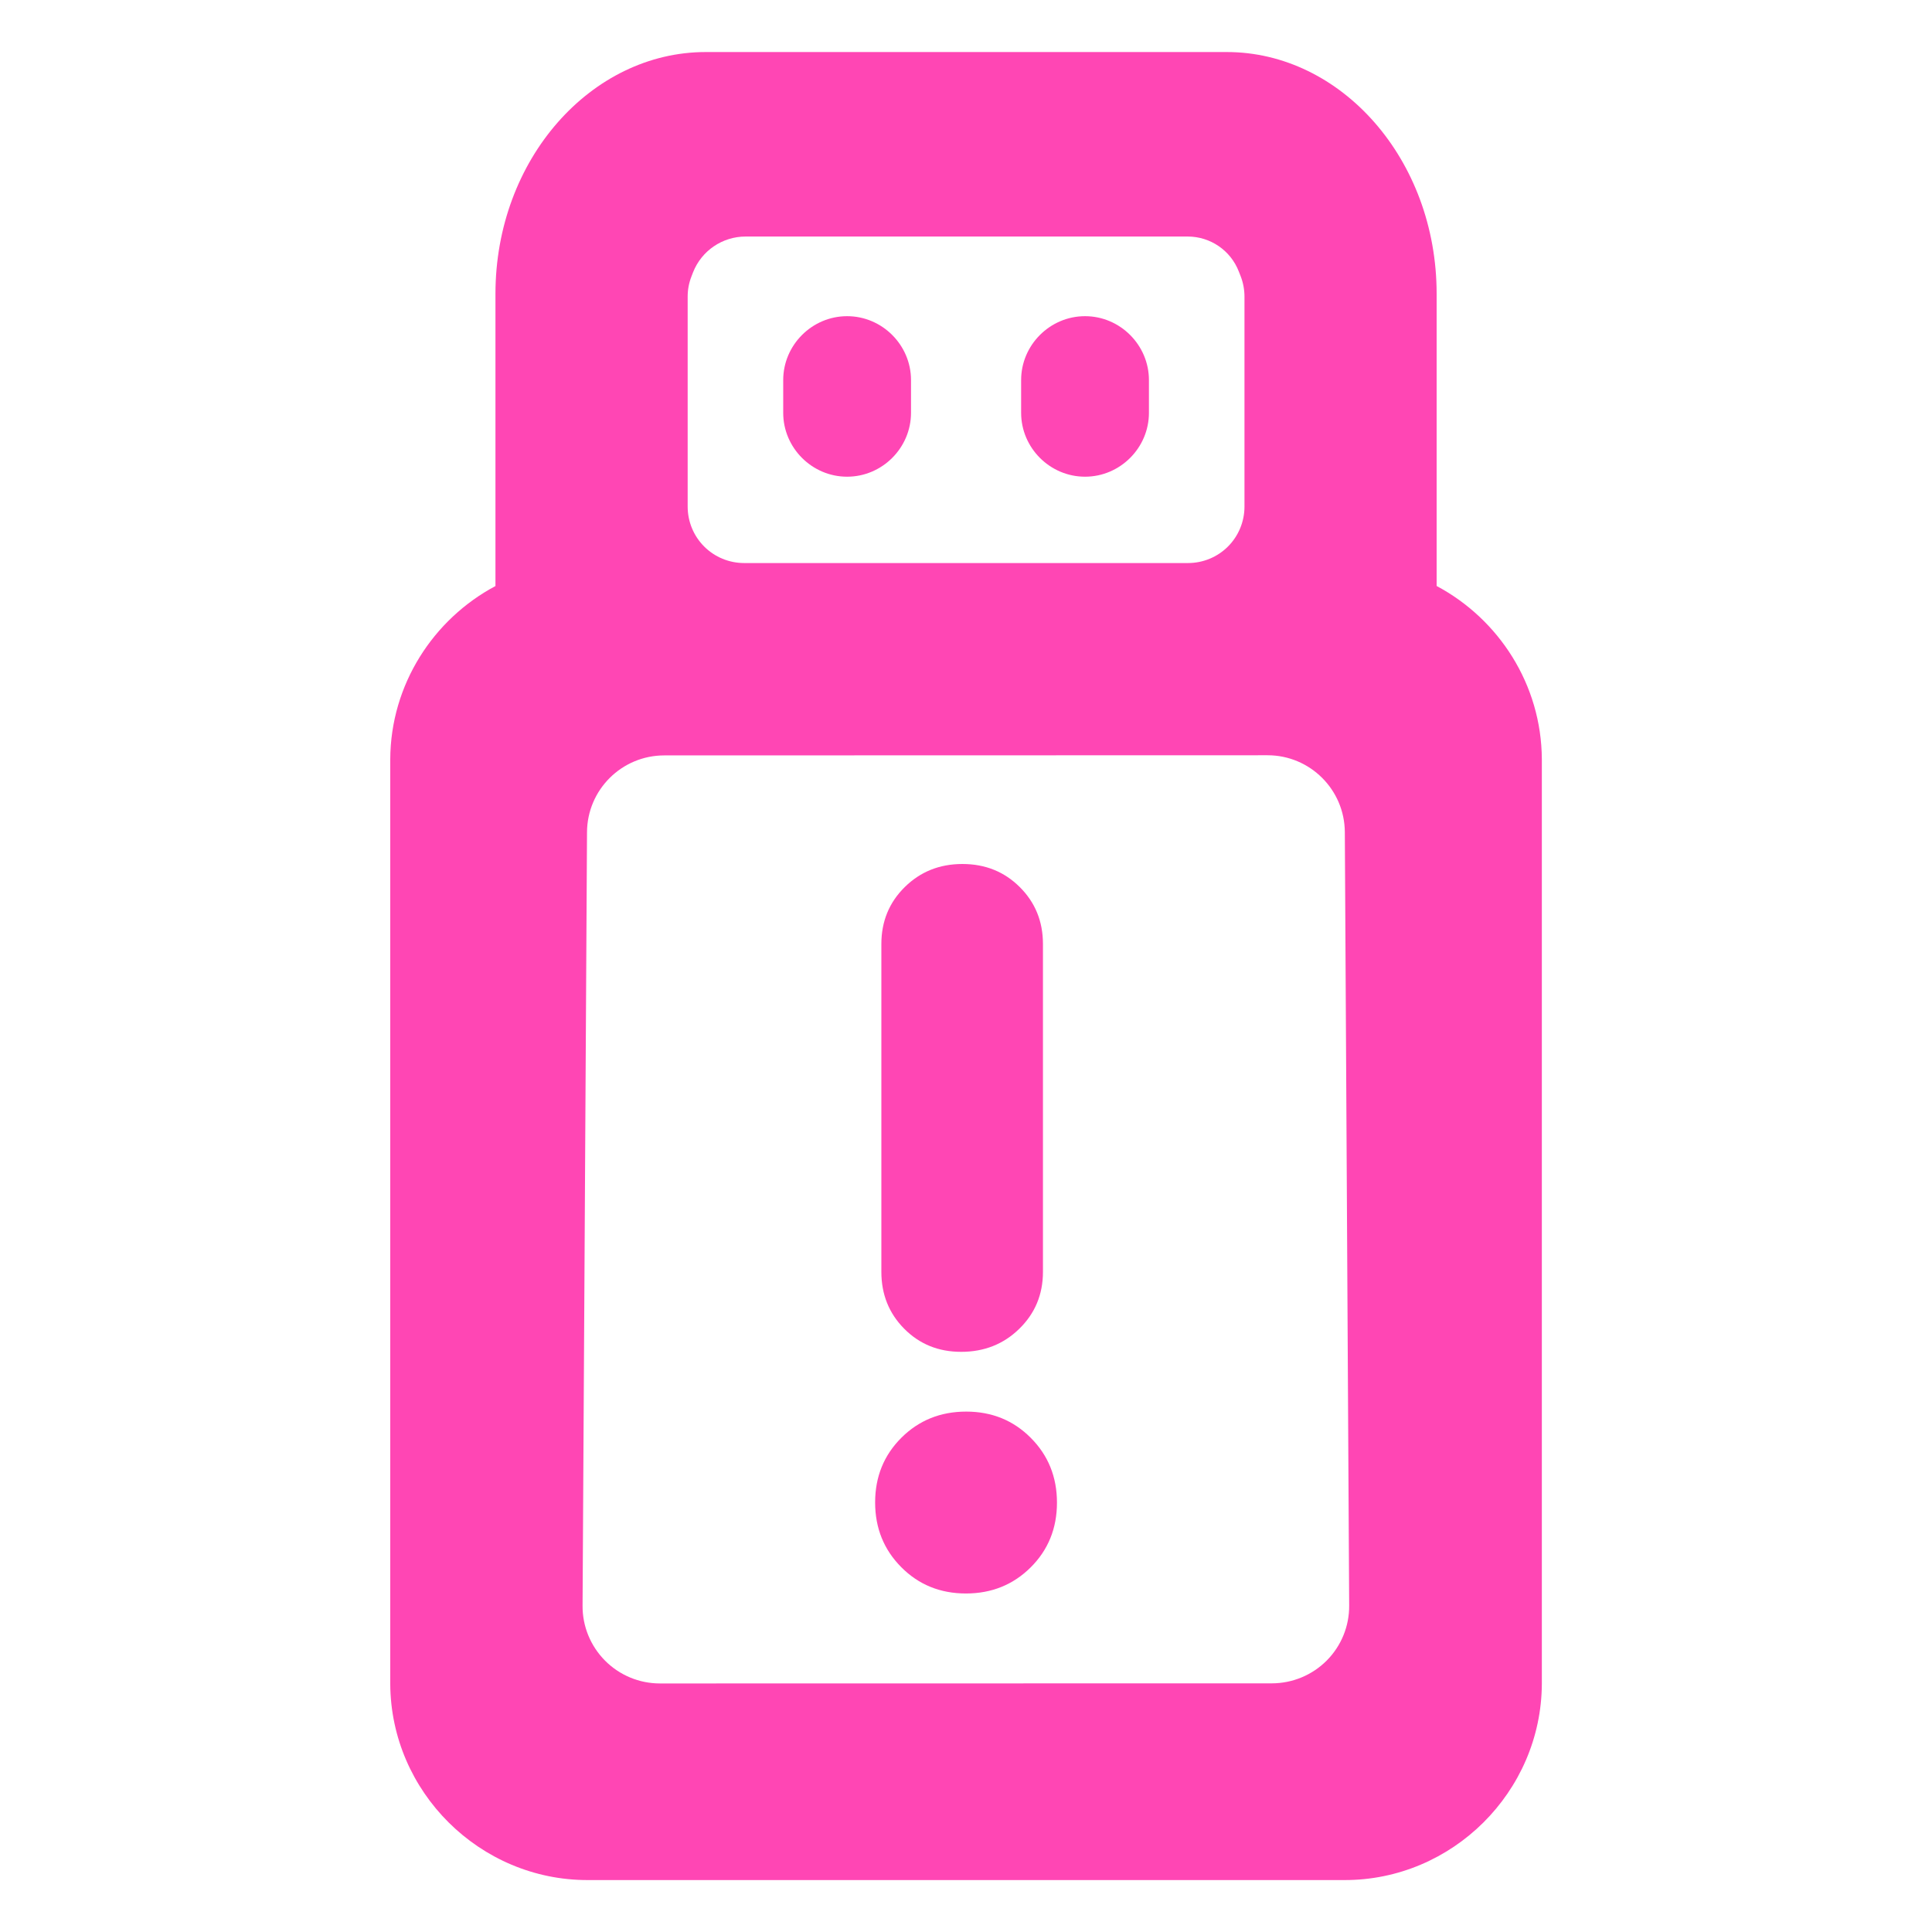 <svg clip-rule="evenodd" fill-rule="evenodd" stroke-linejoin="round" stroke-miterlimit="2" viewBox="0 0 250 250" xmlns="http://www.w3.org/2000/svg"><path fill="rgb(255, 70, 180)" d="m26.705 10.066c1.215.647 2.051 1.927 2.058 3.389v18.087c-.01 2.112-1.753 3.843-3.863 3.838h-14.798c-2.113.005-3.856-1.726-3.866-3.838v-18.087c.007-1.461.843-2.741 2.058-3.388v-5.716c0-2.634 1.875-4.73 4.113-4.73h10.193c2.233 0 4.105 2.096 4.105 4.73zm-3.869-6.15c-.16-.414-.557-.686-1.001-.686h-8.648c-.454 0-.862.278-1.028.701-.011.028-.021.055-.031.08-.049.125-.074.258-.074.392v4.11c0 .293.116.574.323.781s.488.323.781.323h8.684c.293 0 .574-.116.781-.323s.323-.488.323-.781v-4.107c0-.136-.025-.271-.074-.398-.011-.029-.023-.06-.036-.092zm-3.009 4.012c-.686 0-1.25-.564-1.25-1.25v-.64c0-.686.564-1.25 1.25-1.25s1.25.564 1.25 1.25v.641c0 .685-.564 1.249-1.249 1.249zm-4.654 0h-.001c-.685 0-1.249-.564-1.249-1.249v-.641c0-.686.564-1.25 1.25-1.25s1.25.564 1.25 1.25v.64c0 .686-.564 1.25-1.25 1.25zm-3.577 5.452c-.831 0-1.507.671-1.511 1.503-.02 3.41-.068 11.703-.087 15.13-.003.403.156.789.44 1.075.283.285.669.446 1.072.446 2.879-.001 9.094-.002 11.973-.002.402-.001.788-.161 1.072-.446.284-.286.442-.672.439-1.075-.019-3.426-.066-11.72-.085-15.131-.005-.831-.681-1.503-1.512-1.503-2.84.001-8.962.002-11.801.003zm5.807 11.667c-.446 0-.816-.152-1.114-.453-.296-.299-.446-.669-.446-1.112v-6.413c0-.443.154-.815.459-1.115.303-.298.678-.45 1.126-.45.45 0 .823.153 1.123.452.301.3.453.67.453 1.113v6.413c0 .444-.156.816-.466 1.117-.305.297-.683.448-1.135.448zm.094 4.727c-.504 0-.926-.173-1.265-.515-.339-.341-.511-.762-.511-1.266 0-.505.173-.926.514-1.266.341-.339.763-.511 1.267-.511s.926.173 1.265.515c.339.34.511.762.511 1.266 0 .505-.173.926-.514 1.266-.341.339-.763.511-1.267.511z" transform="matrix(6.615 0 0 6.615 9.247 9.241)"/></svg>